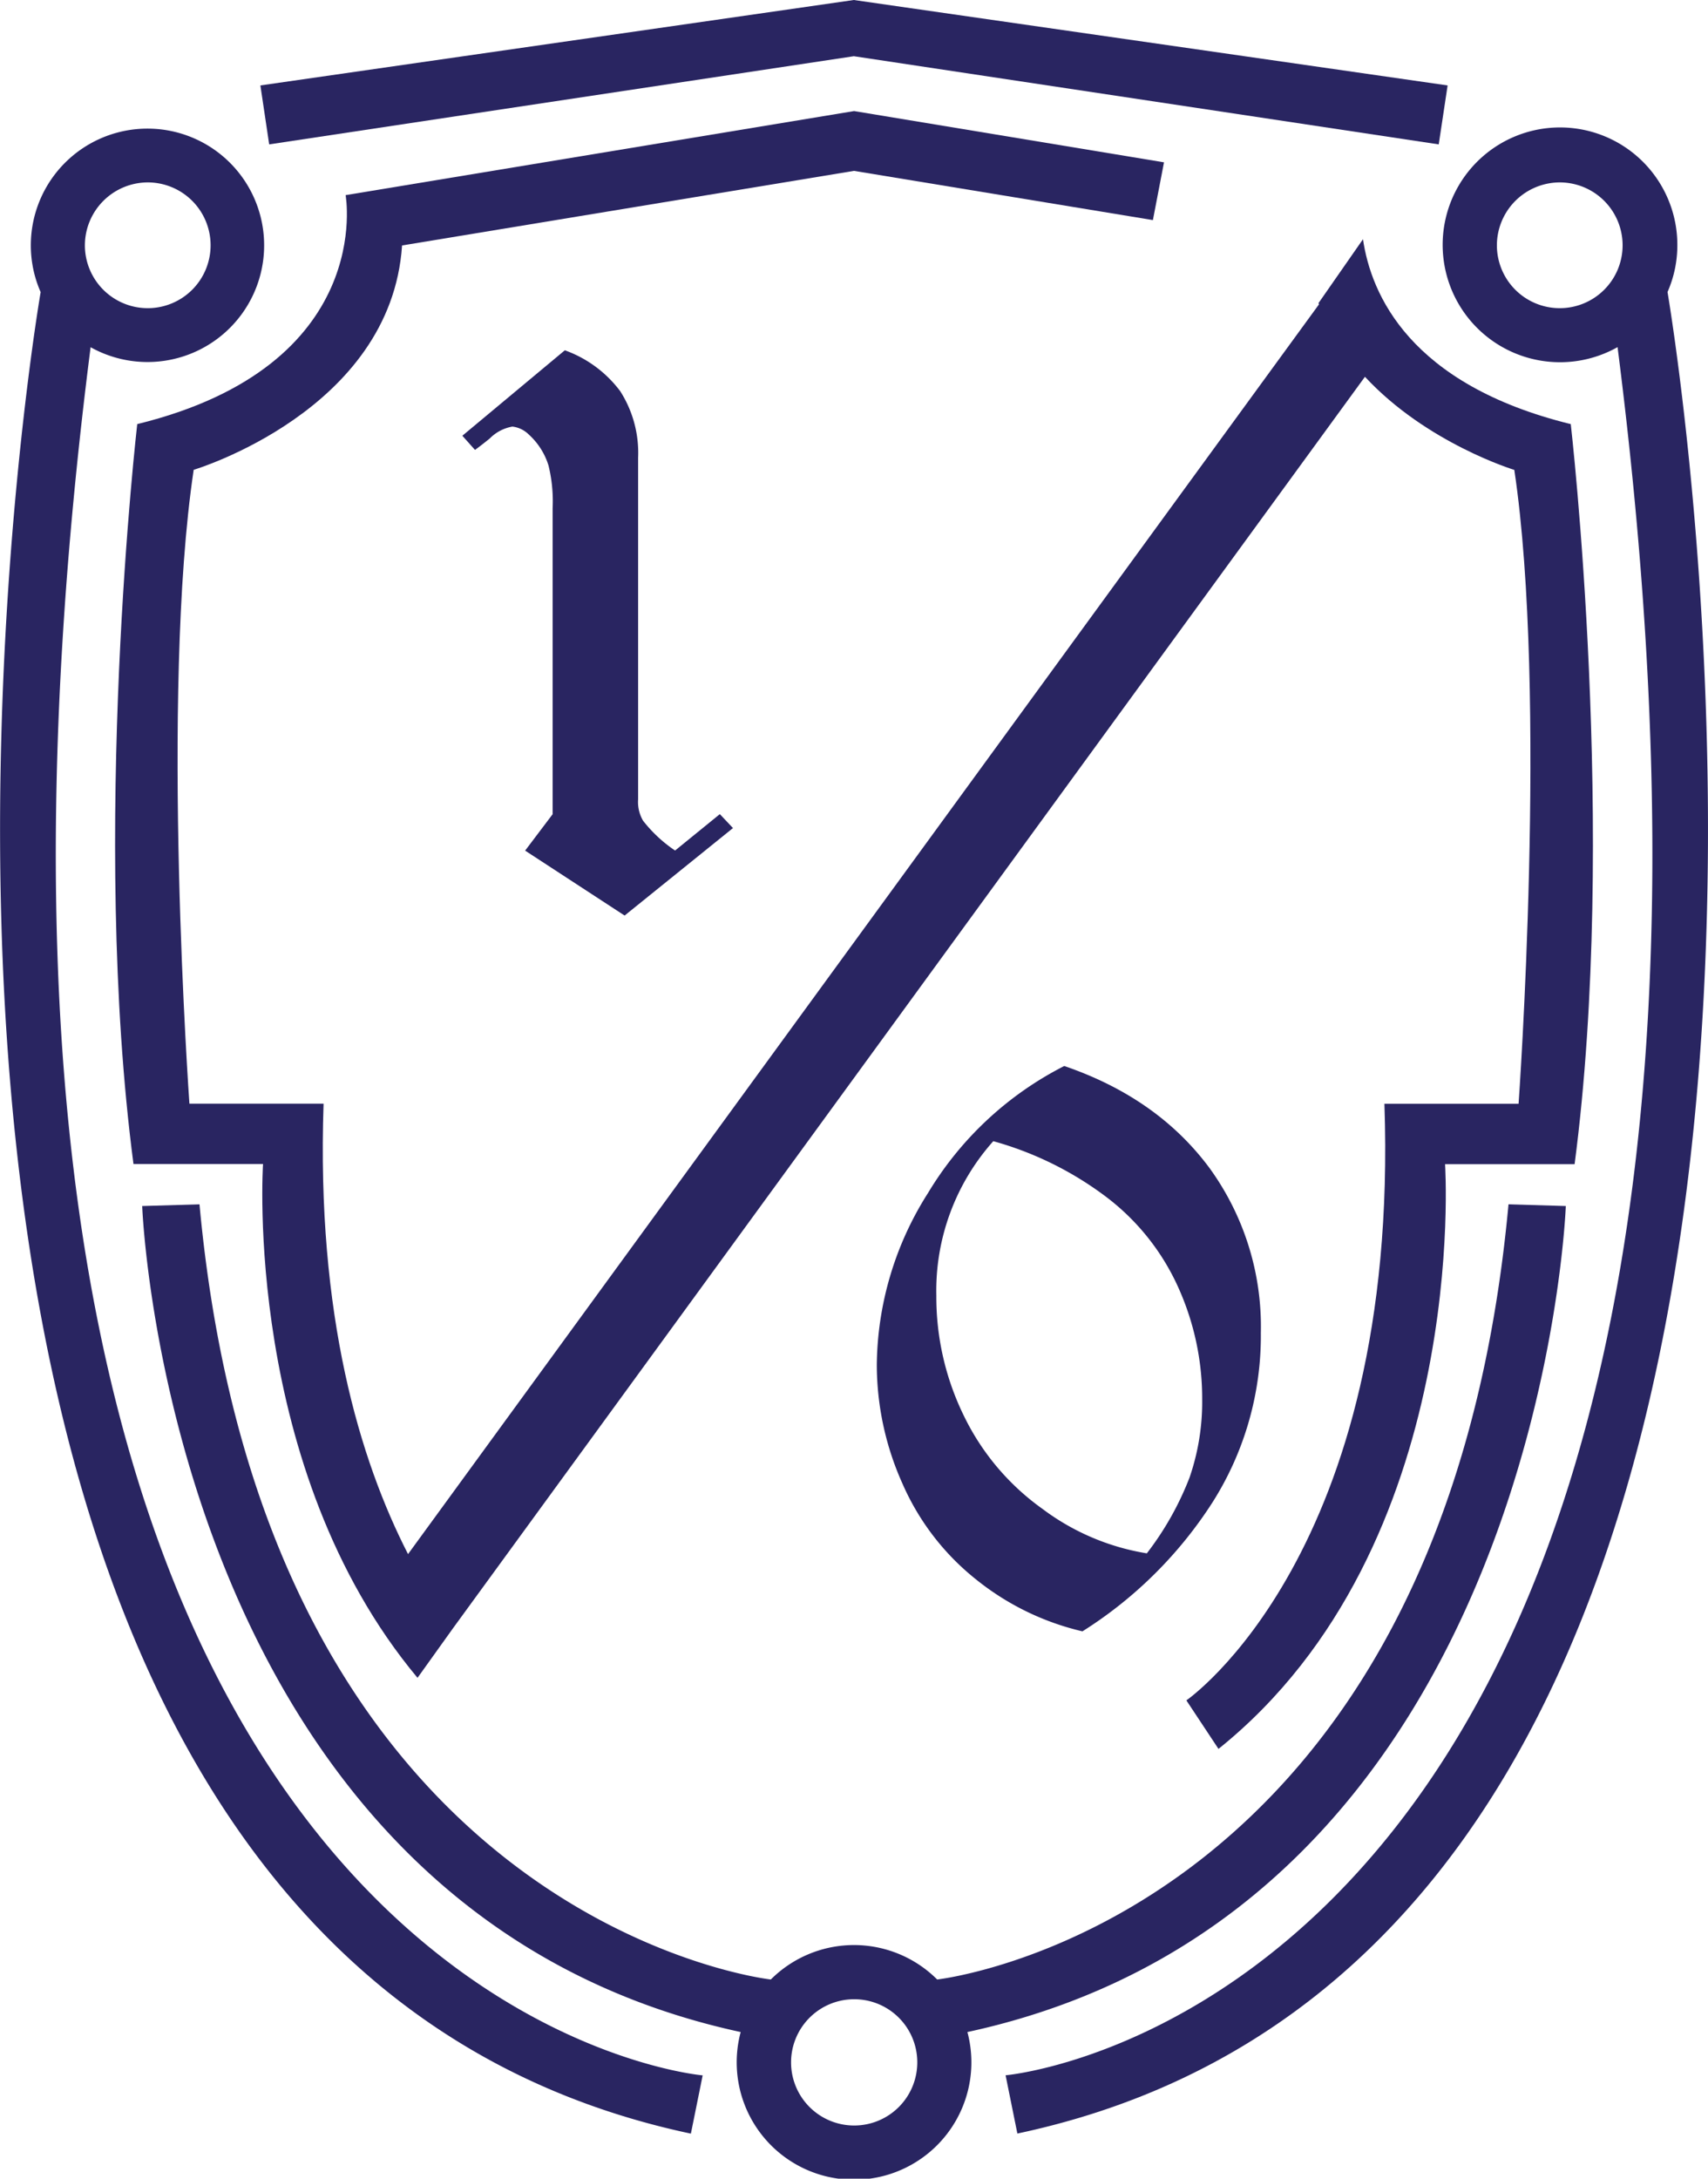 <svg xmlns="http://www.w3.org/2000/svg" viewBox="0 0 200 255"><defs><style>.cls-1{fill:#292561;}</style></defs><title>Artboard 1</title><g id="Design"><path class="cls-1" d="M54.14,51l12-10a14,14,0,0,1,6.48,4.78,13.36,13.36,0,0,1,2.1,7.79v40a4.32,4.32,0,0,0,.58,2.49,16.18,16.18,0,0,0,3.75,3.49l5.24-4.26,1.54,1.63L73.14,107.16l-11.65-7.6,3.22-4.26V59.49a17.59,17.59,0,0,0-.48-5,8.11,8.11,0,0,0-2.31-3.63A3.26,3.26,0,0,0,60,49.93a4.89,4.89,0,0,0-2.65,1.39q-1,.81-1.73,1.34Z"/><path class="cls-1" d="M124.62,124.77q10.91,3.73,17,11.93A31.59,31.59,0,0,1,147.64,156,36.38,36.38,0,0,1,142,175.81a49.32,49.32,0,0,1-15.25,15.13,31.12,31.12,0,0,1-12.5-6.11,29.31,29.31,0,0,1-8.58-11.19,34,34,0,0,1-3-13.92,38.07,38.07,0,0,1,6-20.09A39.47,39.47,0,0,1,124.62,124.77Zm-8.31,8.8a26.27,26.27,0,0,0-6.67,18.07,31.62,31.62,0,0,0,3.22,14.06,28.77,28.77,0,0,0,9.2,10.9,27.73,27.73,0,0,0,12.23,5.21,35.42,35.42,0,0,0,5-8.87,27.11,27.11,0,0,0,1.48-9.16,31.61,31.61,0,0,0-2.81-13.12,27.38,27.38,0,0,0-8.43-10.57A39.44,39.44,0,0,0,116.31,133.57Z"/><path class="cls-1" d="M10.61,40.64h0a13.66,13.66,0,1,0-7-11.92,13.56,13.56,0,0,0,1.15,5.47C3.82,39.63-26.91,226.85,80.9,249.73l1.38-6.82S-14.19,234.74,10.61,40.64Zm6.72-19.29a7.36,7.36,0,1,1-7.39,7.36A7.38,7.38,0,0,1,17.33,21.35Z"/><polygon class="cls-1" points="99.98 6.58 168.47 16.9 169.51 10 99.98 0 30.49 10 31.52 16.9 99.98 6.58"/><path class="cls-1" d="M195.26,34.18a13.56,13.56,0,0,0,1.15-5.47,13.74,13.74,0,1,0-7,11.92h0c24.8,194.11-71.66,202.27-71.66,202.27l1.38,6.82C226.91,226.85,196.18,39.63,195.26,34.18ZM182.67,21.35a7.36,7.36,0,1,1-7.39,7.36A7.38,7.38,0,0,1,182.67,21.35Z"/><path class="cls-1" d="M183.35,141.16l-6.71-.2c-7.74,83.82-66.31,90.66-66.9,90.73a13.78,13.78,0,0,0-19.48,0c-.59-.07-59.16-6.91-66.9-90.73l-6.71.2s3,82.16,70.08,96.68a13.74,13.74,0,1,0,26.55,0C180.37,223.32,183.35,141.16,183.35,141.16ZM107.41,241.32A7.39,7.39,0,1,1,100,234,7.38,7.38,0,0,1,107.41,241.32Z"/><path class="cls-1" d="M183.93,49.64C165.06,45,160.54,34.44,159.6,28l-5.21,7.48.06.14L47.78,181.9c-5.64-11-10.74-27.89-9.89-52.72l-15.71,0s-3.43-47.94.5-74.19c0,0,23.11-6.9,24.4-26.26L100,20l35,5.76L136.3,19l-36.29-6h0L40.47,22.84s3.6,19.93-24.4,26.8c0,0-5.53,47.9-.44,86.6H30.8s-2.4,35.6,18.09,60.14l4.19-5.85,0,0L159.83,44.1C167.06,51.89,177.32,55,177.32,55c3.93,26.26.5,74.19.5,74.19l-15.71,0c1.81,52.64-23.19,69.83-23.19,69.83l3.76,5.68c29.56-23.74,26.53-68.44,26.53-68.44h15.17C189.46,97.54,183.93,49.64,183.93,49.64Z"/></g></svg>